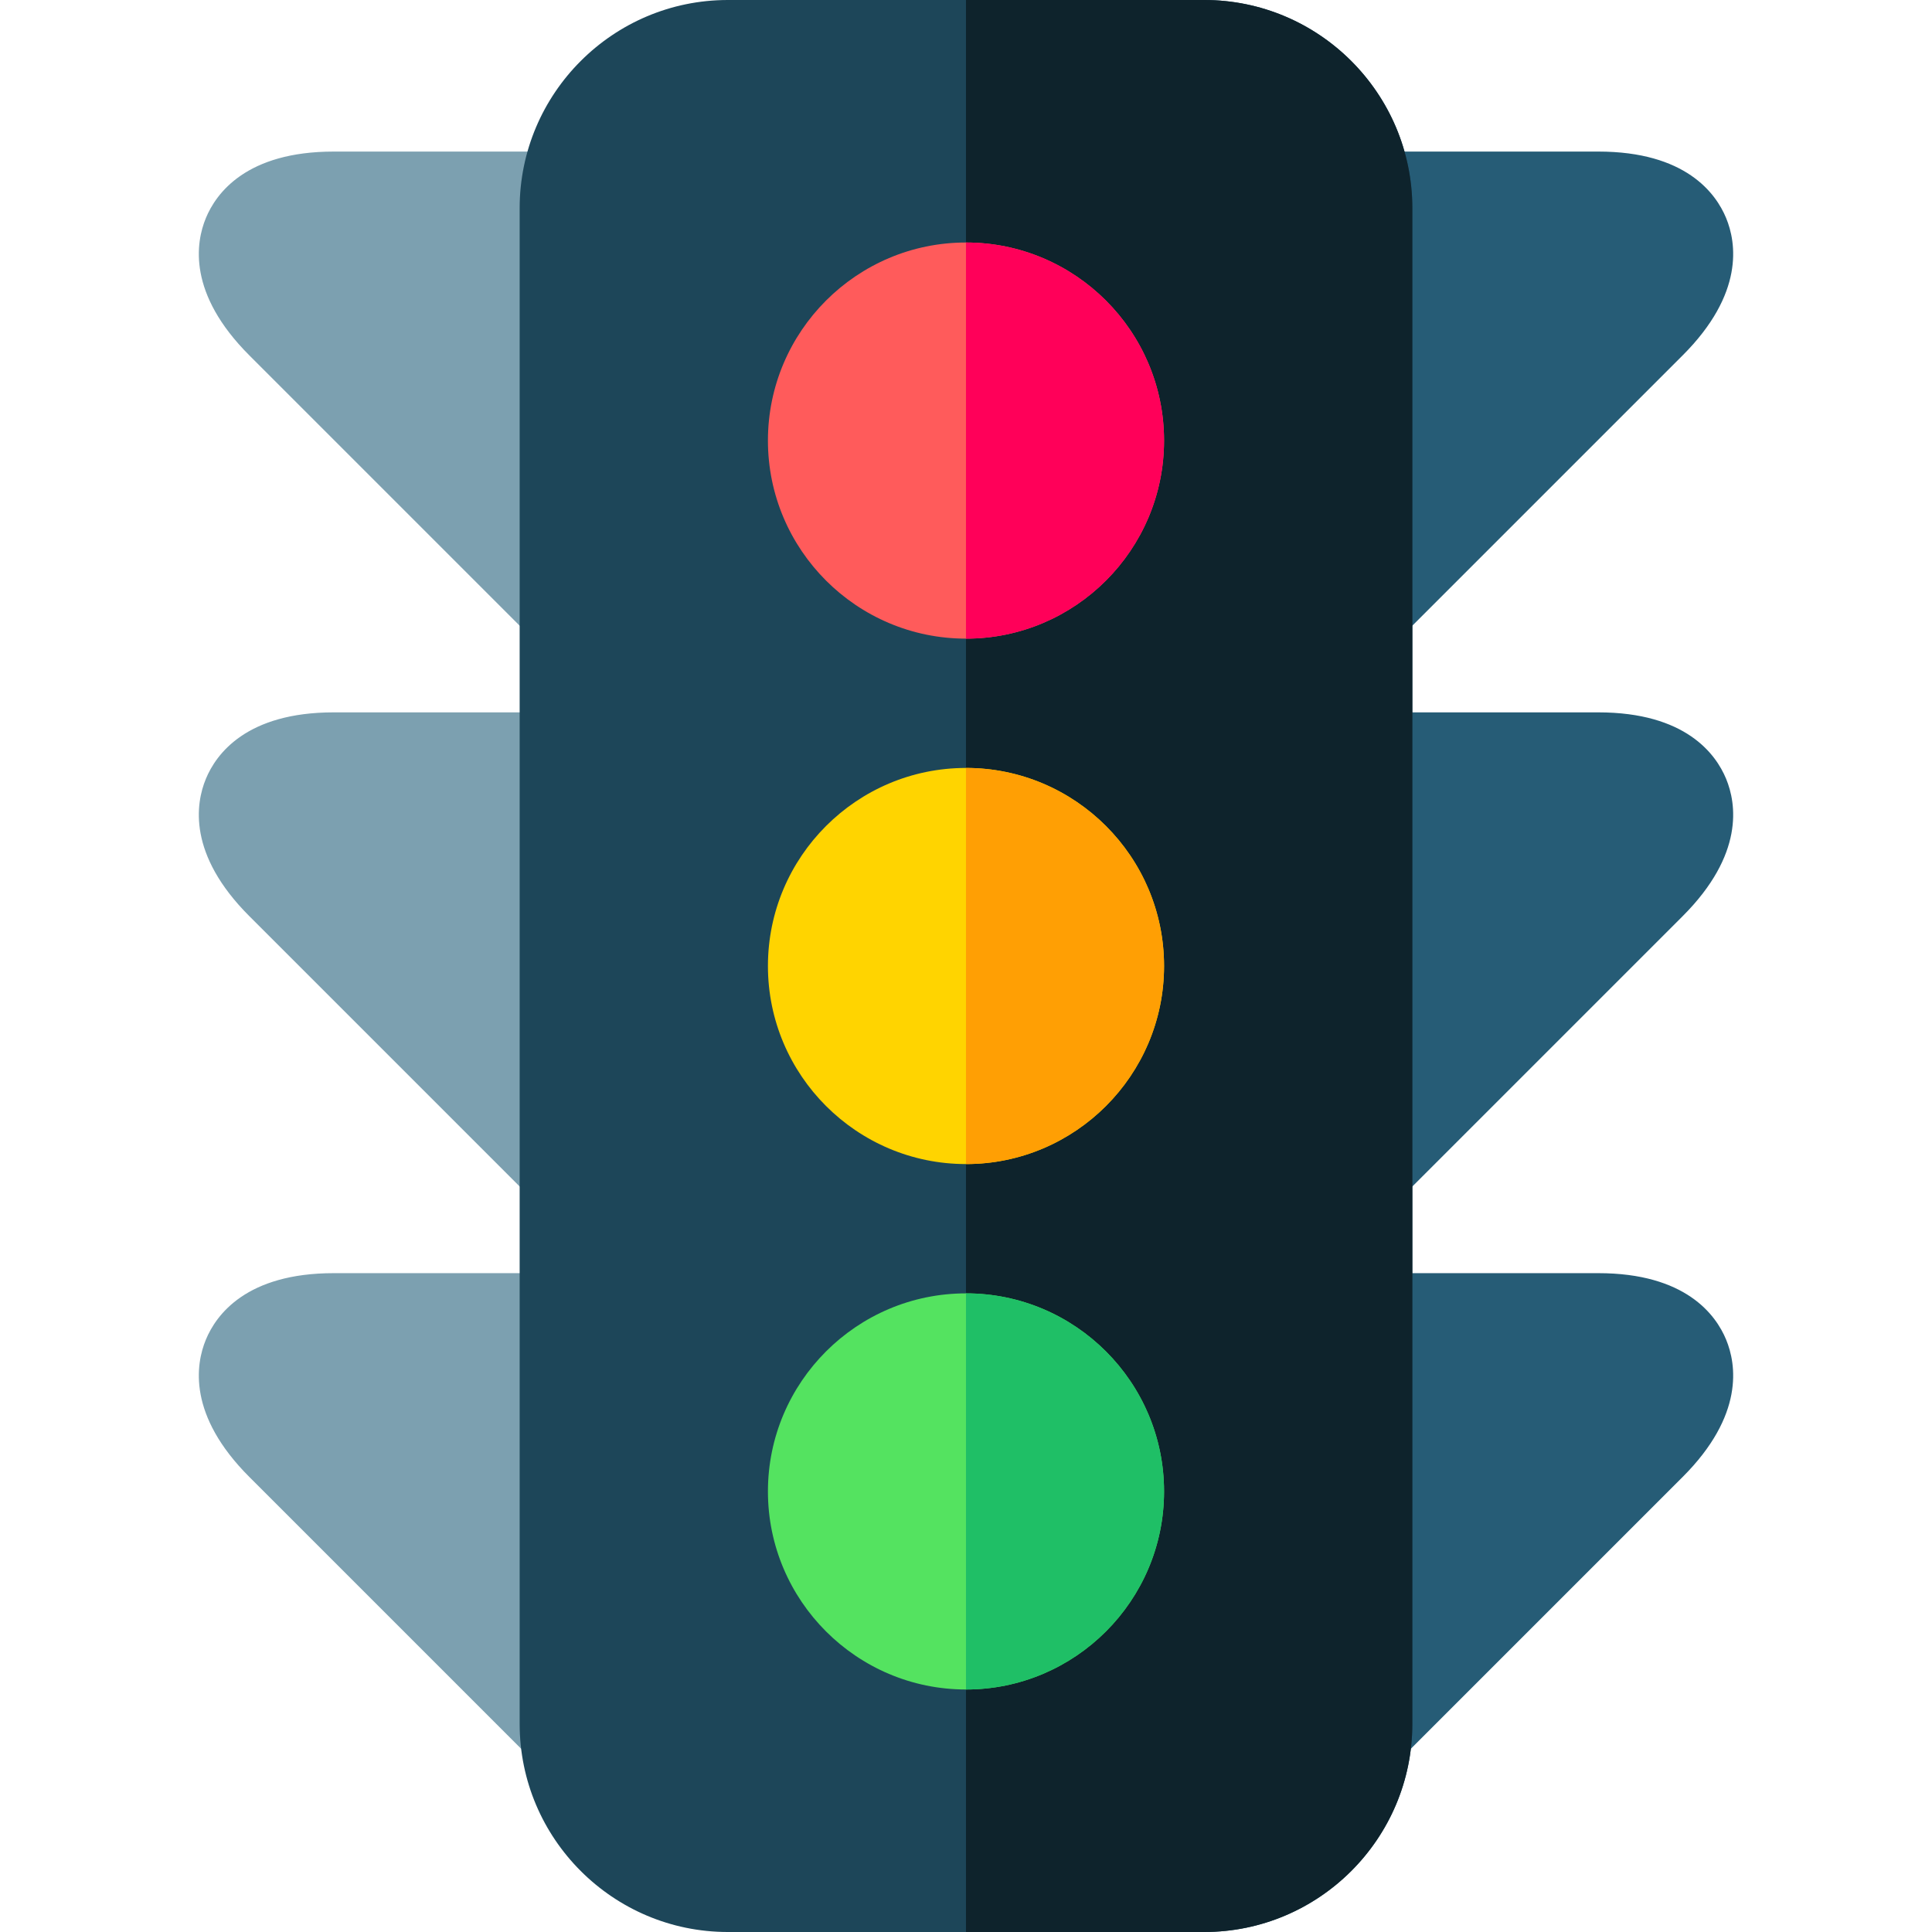 <svg id="Capa_1" enable-background="new 0 0 512 512" height="512" viewBox="0 0 512 512" width="512" xmlns="http://www.w3.org/2000/svg"><g fill="#7ca0b0"><path d="m142.108 170.207c2.929 2.929 6.768 4.394 10.606 4.394 3.839 0 7.678-1.465 10.607-4.394 5.858-5.857 5.858-15.355 0-21.213l-10.607-10.606v-68.221c8.284 0 15-6.716 15-15s-6.716-15-15-15h-64.267c-23.136 0-31.158 11.028-33.882 17.603-2.723 6.574-4.849 20.046 11.512 36.406z"/><path d="m152.715 287.004v-68.221c8.284 0 15-6.716 15-15s-6.716-15-15-15h-64.268c-23.136 0-31.158 11.028-33.882 17.602-2.723 6.574-4.849 20.046 11.512 36.406l76.031 76.031c2.929 2.929 6.768 4.394 10.606 4.394 3.839 0 7.678-1.465 10.607-4.394 5.858-5.857 5.858-15.355 0-21.213z"/><path d="m152.715 435.621v-68.221c8.284 0 15-6.716 15-15s-6.716-15-15-15h-64.268c-23.136 0-31.158 11.028-33.882 17.603-2.723 6.574-4.849 20.046 11.512 36.406l76.031 76.031c2.929 2.929 6.768 4.394 10.606 4.394 3.839 0 7.678-1.465 10.607-4.394 5.858-5.857 5.858-15.355 0-21.213z"/></g><path d="m348.679 148.994c-5.858 5.857-5.858 15.355 0 21.213 2.929 2.929 6.768 4.394 10.606 4.394s7.678-1.465 10.606-4.394l76.031-76.031c16.36-16.359 14.234-29.831 11.512-36.405-2.724-6.574-10.746-17.604-33.884-17.604h-64.266c-8.284 0-15 6.716-15 15s6.716 15 15 15v68.221z" fill="#265c76"/><path d="m423.551 188.783h-64.266c-8.284 0-15 6.716-15 15s6.716 15 15 15v68.221l-10.606 10.607c-5.858 5.857-5.858 15.355 0 21.213 2.929 2.929 6.768 4.394 10.606 4.394s7.678-1.465 10.606-4.394l76.031-76.031c16.36-16.359 14.234-29.831 11.512-36.405-2.723-6.575-10.745-17.605-33.883-17.605z" fill="#265c76"/><path d="m423.551 337.4h-64.266c-8.284 0-15 6.716-15 15s6.716 15 15 15v68.221l-10.606 10.606c-5.858 5.857-5.858 15.355 0 21.213 2.929 2.929 6.768 4.394 10.606 4.394s7.678-1.465 10.606-4.394l76.031-76.031c16.36-16.359 14.234-29.831 11.512-36.405-2.723-6.574-10.745-17.604-33.883-17.604z" fill="#265c76"/><path d="m319.117 0h-126.236c-30.419 0-55.166 24.748-55.166 55.167v401.667c0 30.419 24.747 55.166 55.166 55.166h126.236c30.42 0 55.168-24.747 55.168-55.166v-401.667c0-30.419-24.748-55.167-55.168-55.167z" fill="#1d4659"/><path d="m319.117 0h-63.124v512h63.124c30.42 0 55.168-24.747 55.168-55.166v-401.667c0-30.419-24.748-55.167-55.168-55.167z" fill="#0e232c"/><path d="m255.996 64.267c-28.941 0-52.486 23.547-52.486 52.49 0 28.941 23.545 52.486 52.486 52.486 28.943 0 52.49-23.545 52.49-52.486 0-28.944-23.546-52.49-52.49-52.49z" fill="#ff5b5b"/><path d="m255.996 342.757c-28.941 0-52.486 23.546-52.486 52.488s23.545 52.488 52.486 52.488c28.943 0 52.49-23.546 52.49-52.488s-23.546-52.488-52.49-52.488z" fill="#54e360"/><path d="m255.996 203.512c-28.941 0-52.486 23.546-52.486 52.488 0 28.943 23.545 52.49 52.486 52.49 28.943 0 52.49-23.547 52.49-52.49 0-28.942-23.546-52.488-52.49-52.488z" fill="#ffd400"/><path d="m308.486 116.757c0-28.943-23.547-52.49-52.49-52.49-.001 0-.002 0-.003 0v104.977h.003c28.944-.001 52.49-23.546 52.49-52.487z" fill="#ff0059"/><path d="m255.996 447.733c28.943 0 52.49-23.546 52.49-52.488s-23.547-52.488-52.49-52.488c-.001 0-.002 0-.003 0v104.977c.001-.001.002-.001.003-.001z" fill="#1fbf66"/><path d="m308.486 256c0-28.942-23.547-52.488-52.49-52.488-.001 0-.002 0-.003 0v104.978h.003c28.944 0 52.49-23.547 52.49-52.49z" fill="#ff9f04"/></svg>